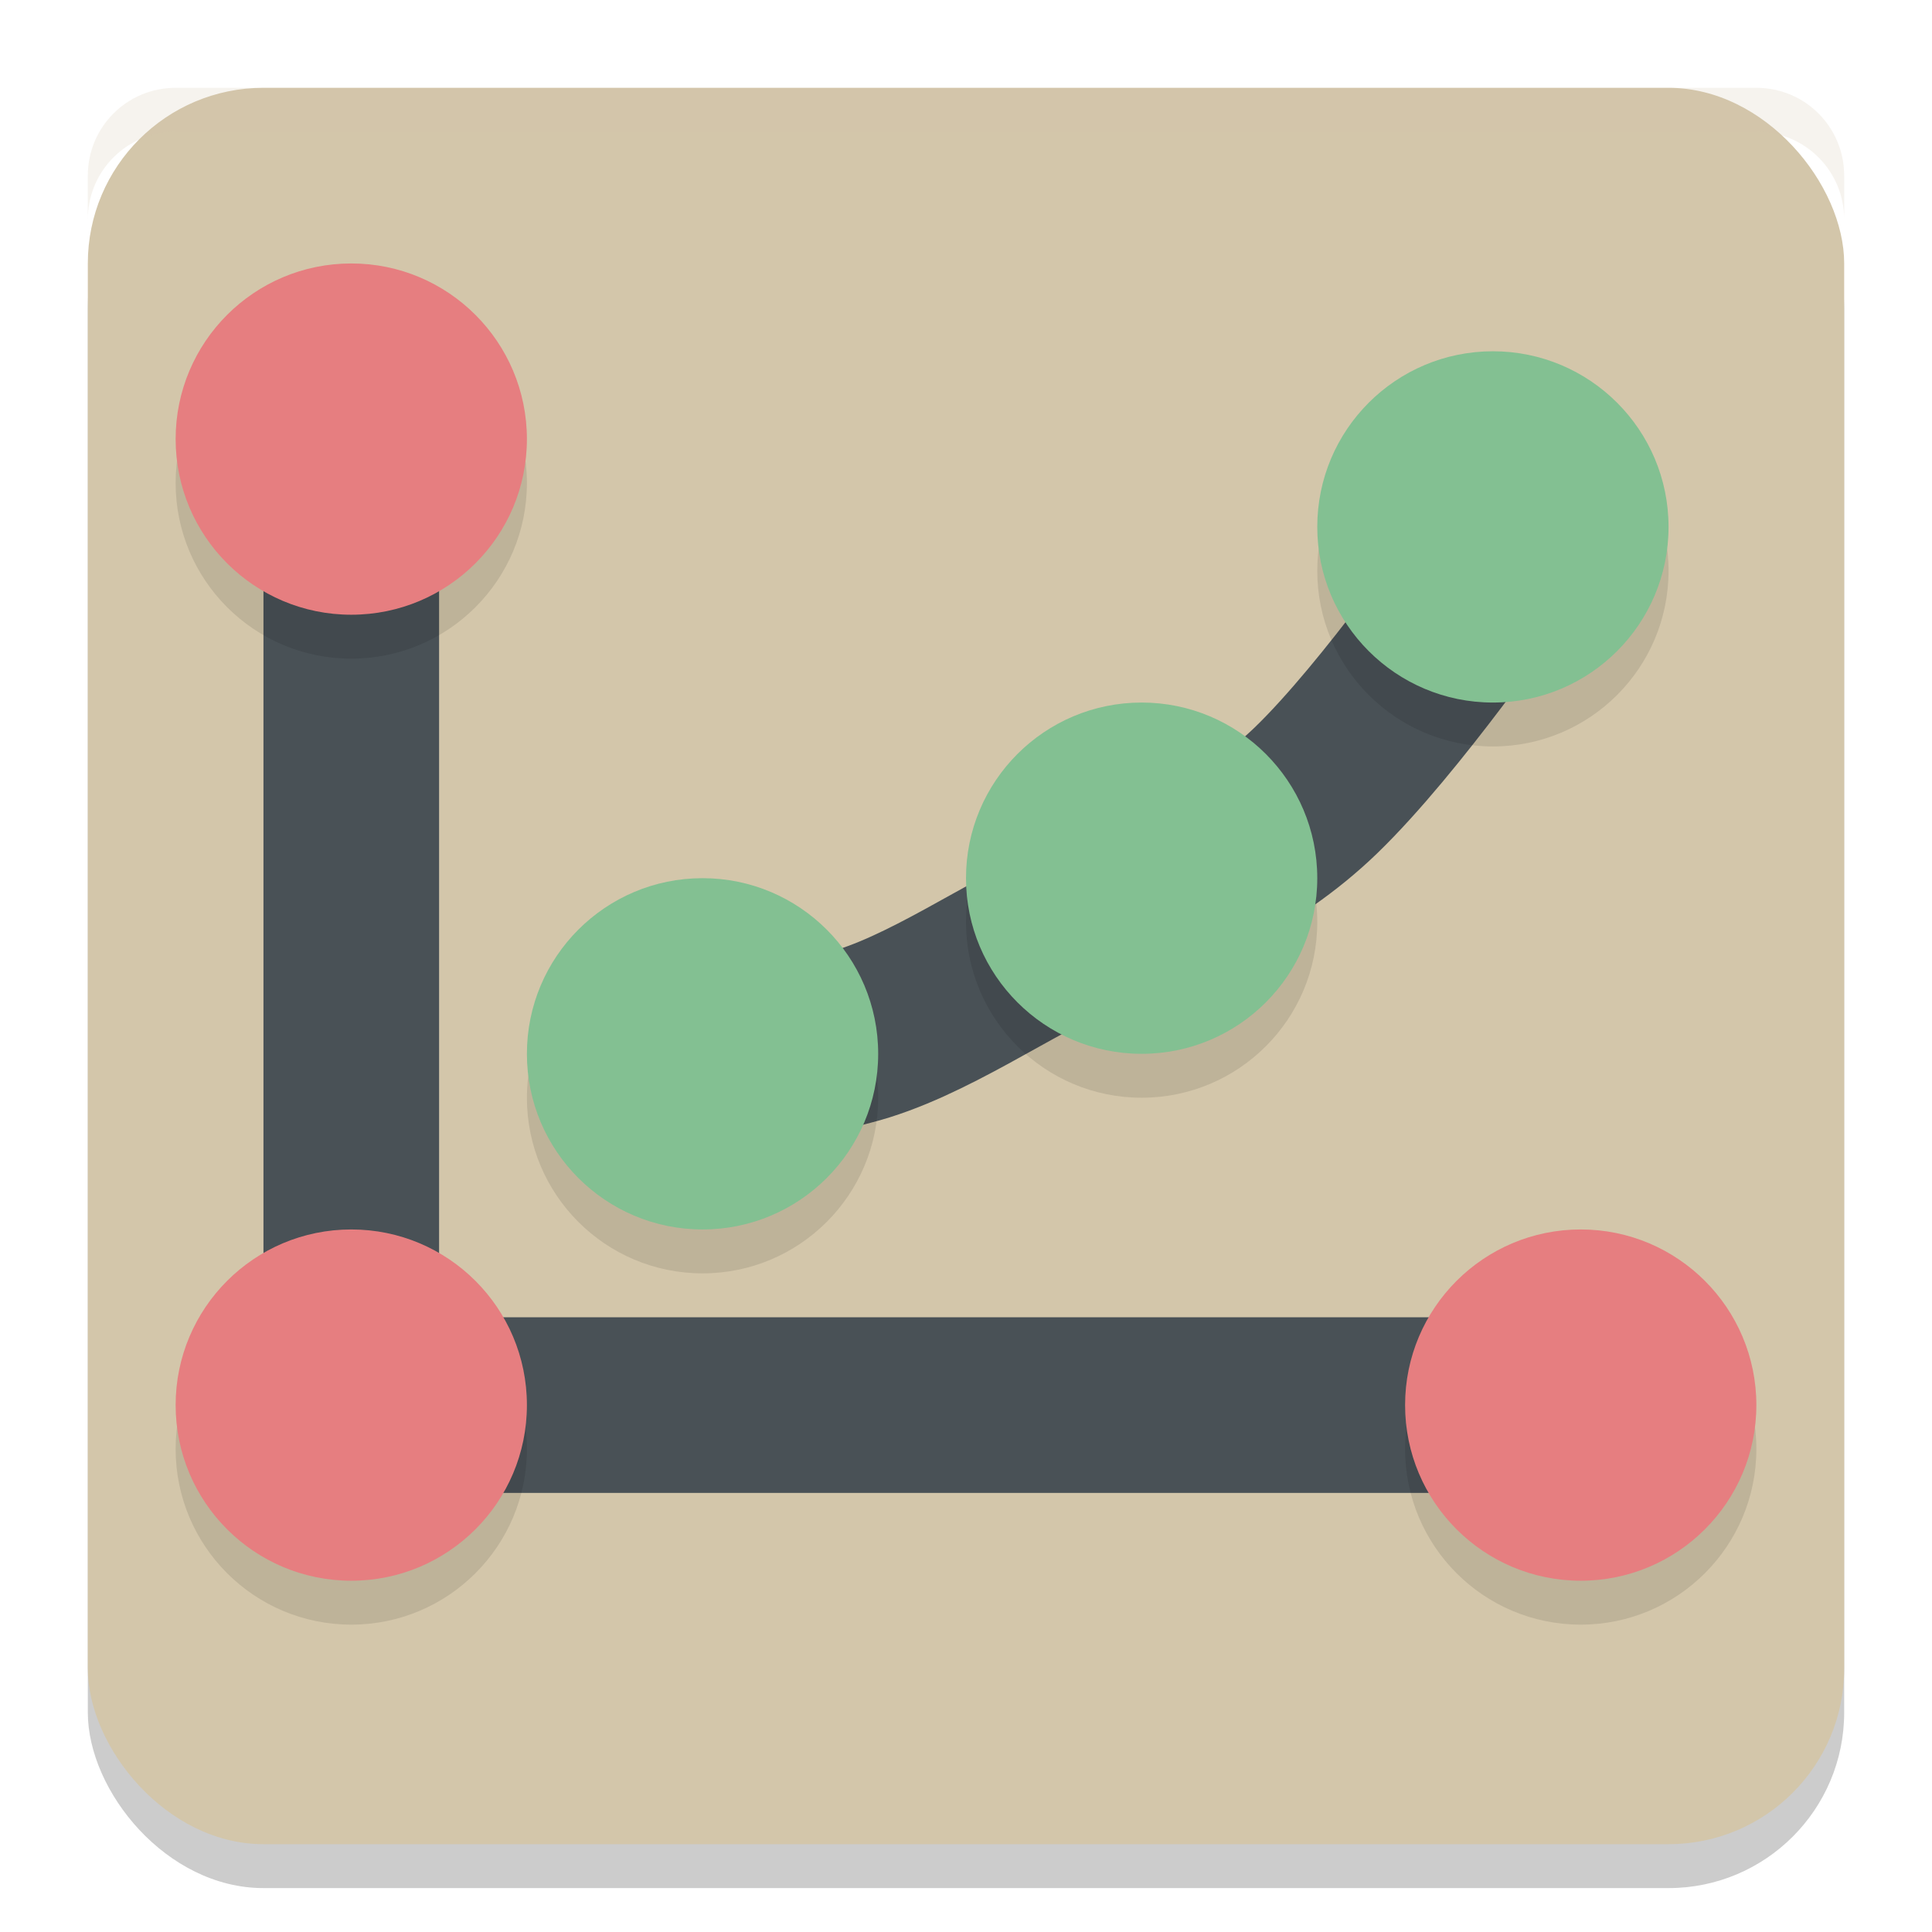 <svg xmlns="http://www.w3.org/2000/svg" width="22" height="22" version="1">
 <rect style="opacity:0.2" width="20" height="20" x="1" y="1.5" rx="2" ry="2"/>
 <rect style="fill:#d3c6aa" width="20" height="20" x="1" y="1" rx="2" ry="2"/>
 <path style="opacity:0.2;fill:#d3c6aa" d="M 2,1 C 1.446,1 1,1.446 1,2 v 0.5 c 0,-0.554 0.446,-1 1,-1 h 18 c 0.554,0 1,0.446 1,1 V 2 C 21,1.446 20.554,1 20,1 Z"/>
 <rect style="fill:#495156" width="2" height="12" x="3" y="5"/>
 <rect style="fill:#495156" width="2" height="16" x="15" y="-19" transform="rotate(90)"/>
 <path style="fill:none;stroke:#495156;stroke-width:2;stroke-linecap:round" d="m 7.314,12.496 c 0,0 1.466,-0.455 2.35,-0.679 0.886,-0.225 1.817,-0.914 2.659,-1.27 0.96,-0.406 1.909,-0.821 2.659,-1.544 0.864,-0.834 2.003,-2.495 2.003,-2.495"/>
 <circle style="opacity:0.1" cx="4" cy="5.5" r="2"/>
 <circle style="fill:#e67e80" cx="4" cy="5" r="2"/>
 <circle style="opacity:0.1" cx="4" cy="16.5" r="2"/>
 <circle style="fill:#e67e80" cx="4" cy="16" r="2"/>
 <circle style="opacity:0.1" cx="18" cy="16.5" r="2"/>
 <circle style="fill:#e67e80" cx="18" cy="16" r="2"/>
 <circle style="opacity:0.1" cx="17" cy="6.5" r="2"/>
 <circle style="fill:#83c092" cx="17" cy="6" r="2"/>
 <circle style="opacity:0.1" cx="8" cy="12.5" r="2"/>
 <circle style="fill:#83c092" cx="8" cy="12" r="2"/>
 <circle style="opacity:0.1" cx="13" cy="10.5" r="2"/>
 <circle style="fill:#83c092" cx="13" cy="10" r="2"/>
</svg>
